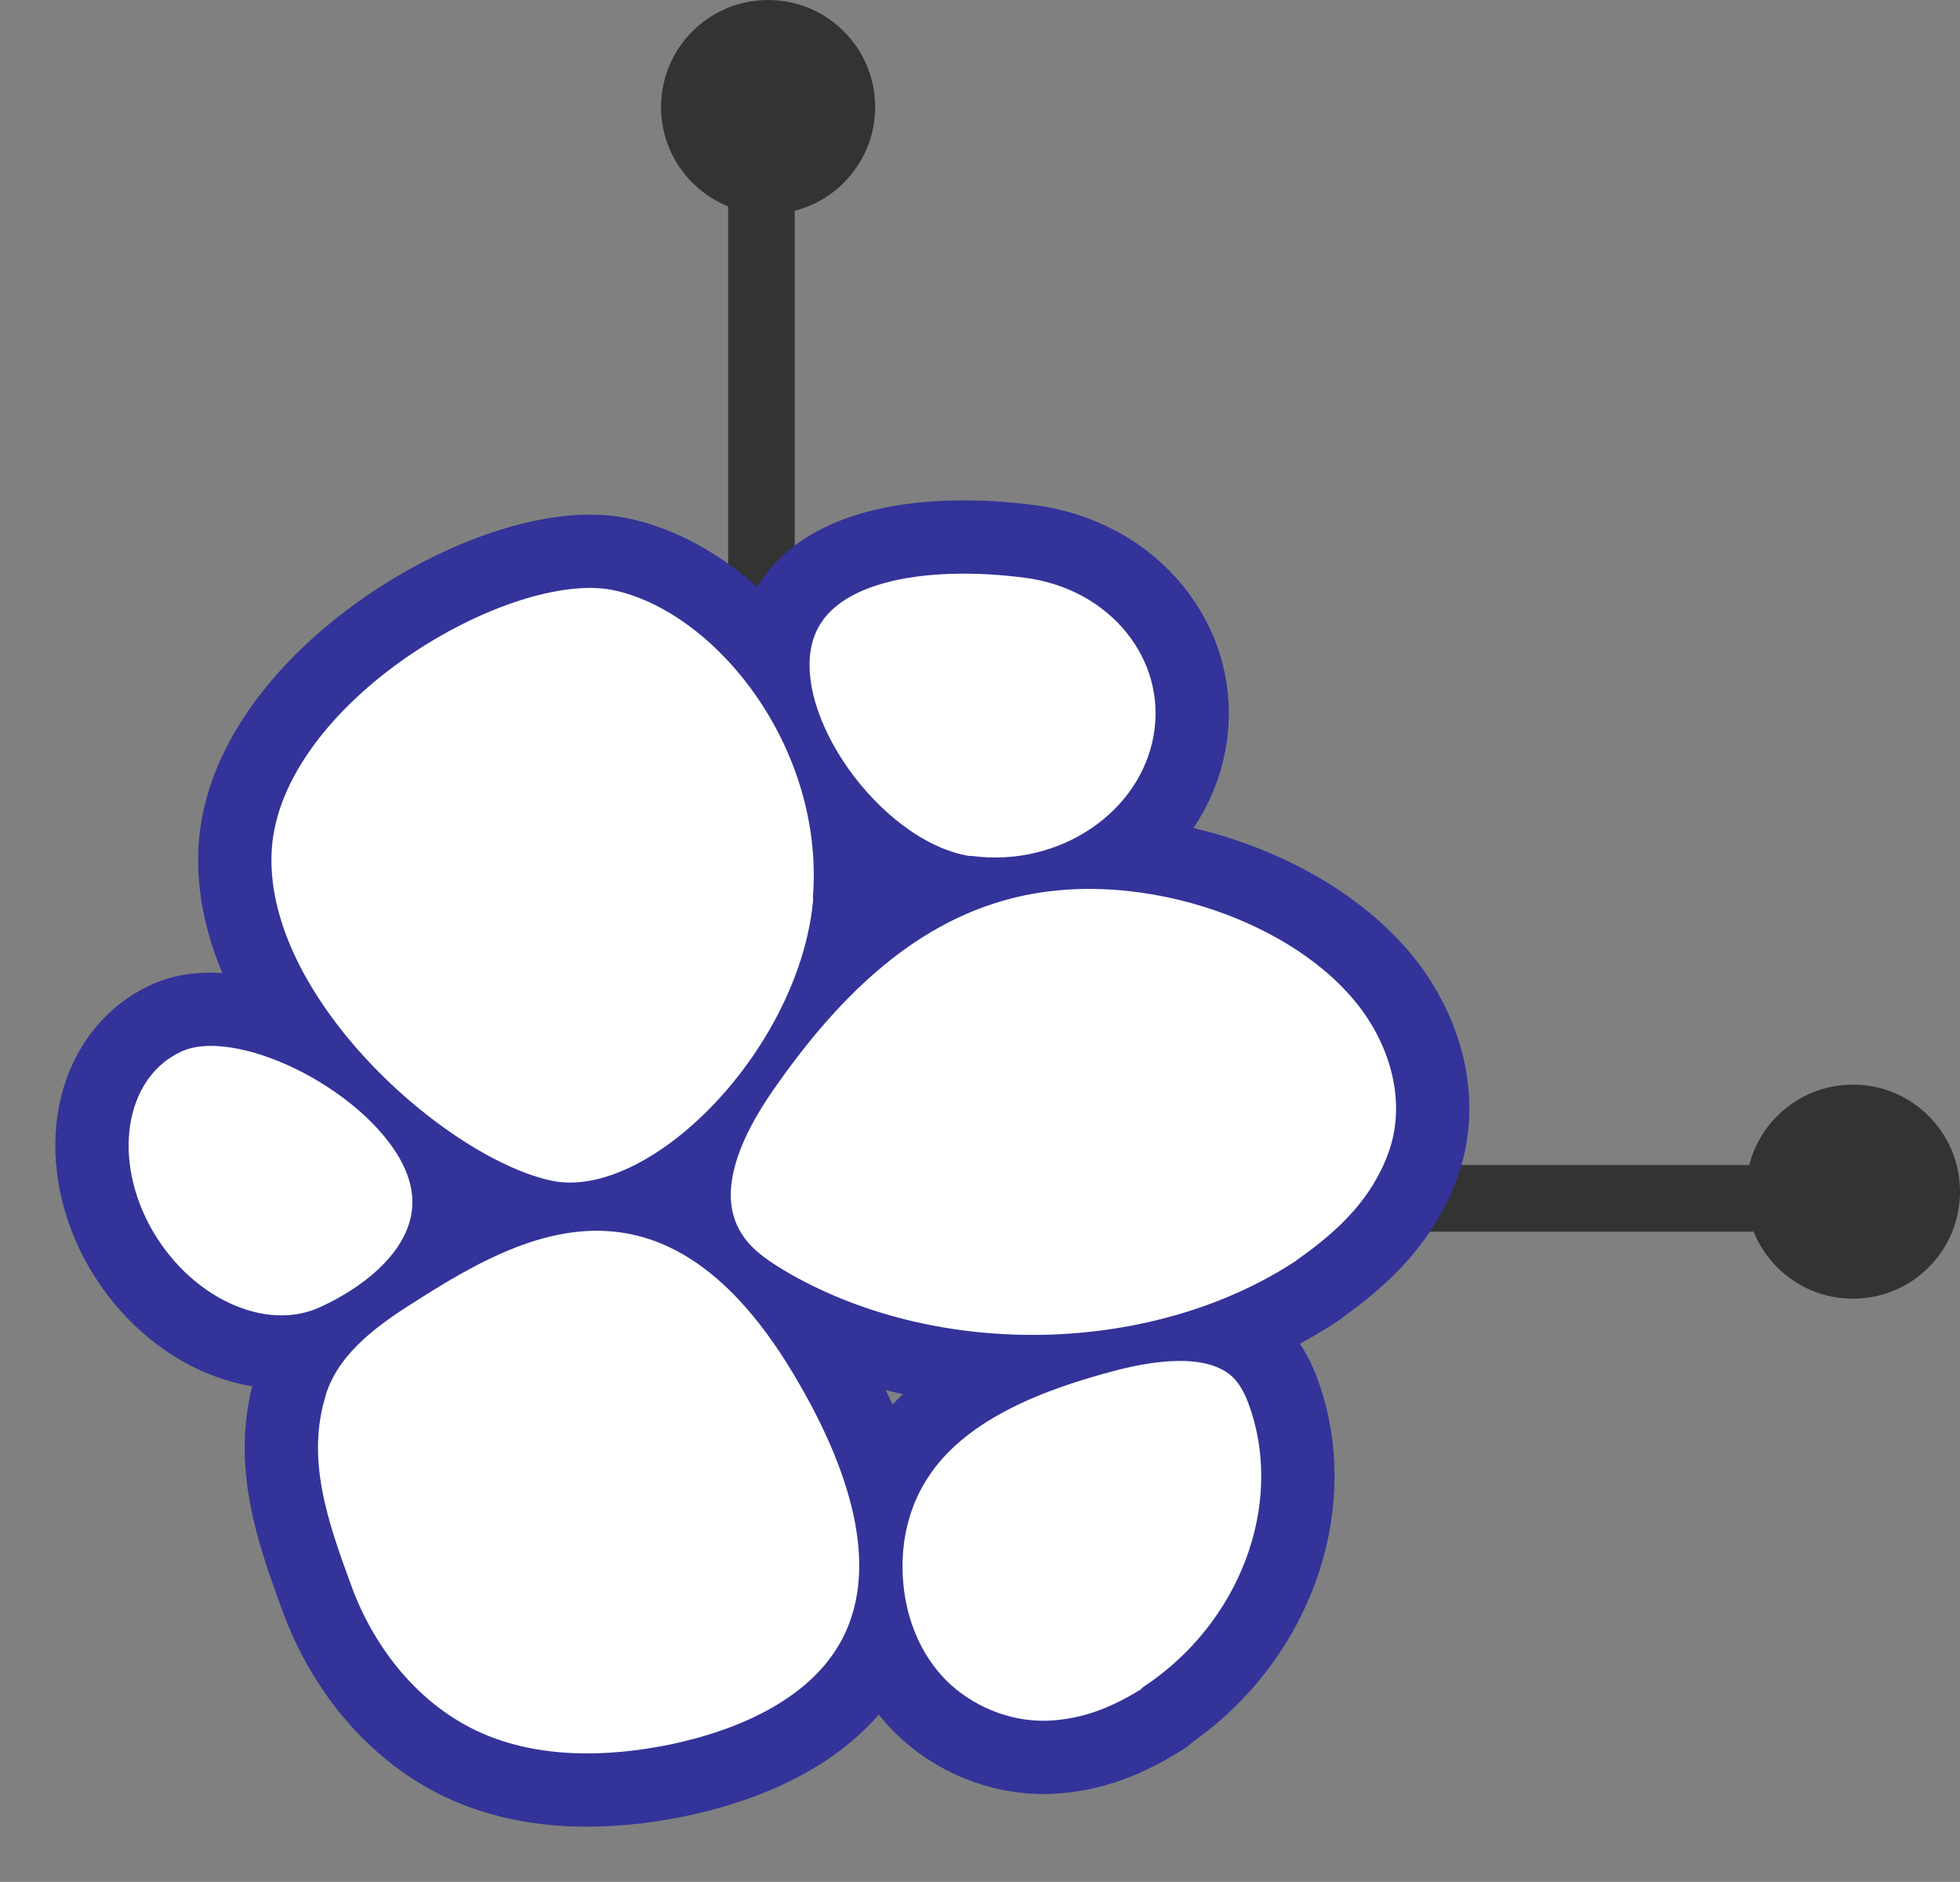 <?xml version="1.0" encoding="UTF-8"?>
<svg id="Camada_1" data-name="Camada 1" xmlns="http://www.w3.org/2000/svg" viewBox="0 0 44.12 42.37">
  <rect x="0" y="0" width="44.12" height="42.37" fill="#808080" stroke="none"/>
  <defs>
    <style>
      .cls-1 {
        fill: #fff;
      }

      .cls-1, .cls-2 {
        stroke: #339;
        stroke-linecap: round;
        stroke-linejoin: round;
      stroke-width: 0.8px;
      }

      .cls-2 {
        fill: #339;
        stroke-width: 2.5px;
      }

      .cls-3 {
        fill: #333;
      }

      .cls-4 {
        fill: none;
        stroke: #333;
        stroke-width: 1.5px;
      }
    </style>
  </defs>
  <line class="cls-4" x1="17.14" y1="28.63" x2="17.14" y2="2.41"/>
  <circle class="cls-3" cx="17.29" cy="2.41" r="2.41"/>
  <line class="cls-4" x1="40.03" y1="26.98" x2="16.45" y2="26.98"/>
  <circle class="cls-3" cx="41.71" cy="26.83" r="2.41"/>
  <path class="cls-2" d="m3.92,23.31c-1.46.67-1.86,2.67-.91,4.46.96,1.79,2.91,2.7,4.37,2.02,1.46-.67,2.96-2.05,2-3.84-.96-1.79-4.01-3.31-5.46-2.64Z"/>
  <path class="cls-2" d="m21.84,19.67c2.15.28,4.17-1.08,4.52-3.03.35-1.95-1.1-3.76-3.25-4.03-2.15-.28-4.9-.02-5.25,1.93-.35,1.95,1.84,4.86,3.98,5.14Z"/>
  <path class="cls-2" d="m18.71,20.2c-.26,3.56-3.83,7.28-6.35,6.78-2.52-.51-6.89-4.35-6.64-7.91.26-3.56,5.62-6.68,8.14-6.18,2.52.51,5.1,3.75,4.84,7.31Z"/>
  <path class="cls-2" d="m25.98,38.32c-.74.47-1.47.78-2.37.82-.99.04-1.95-.38-2.6-1.03-.64-.65-.98-1.5-1.07-2.37-.1-.97.1-1.98.7-2.82.94-1.33,2.71-2.02,4.41-2.46,1.02-.26,2.29-.41,2.99.27.23.23.37.53.47.82.83,2.39-.23,5.22-2.53,6.75Z"/>
  <path class="cls-2" d="m29.43,28.69c1.03-.72,1.8-1.5,2.2-2.6.44-1.21.11-2.58-.7-3.65-.81-1.06-2.07-1.84-3.42-2.31-1.53-.53-3.24-.69-4.8-.3-2.49.62-4.26,2.52-5.61,4.45-.81,1.16-1.51,2.66-.67,3.82.28.39.71.67,1.16.93,3.55,2.02,8.52,1.88,11.85-.34Z"/>
  <path class="cls-2" d="m6.95,31.29c.31-1,1.17-1.68,2.05-2.24,1.54-.99,3.3-2.02,5.2-1.67,1.93.36,3.26,2.03,4.18,3.65,1.12,1.96,1.95,4.37.83,6.24-.8,1.33-2.42,2.06-4.05,2.4-1.47.3-3.08.33-4.47-.28-1.53-.67-2.61-2.06-3.15-3.53-.54-1.47-1.08-2.98-.59-4.56Z"/>
  <path class="cls-1" d="m3.92,23.31c-1.46.67-1.86,2.67-.91,4.46.96,1.79,2.91,2.7,4.37,2.02,1.46-.67,2.96-2.05,2-3.84-.96-1.79-4.01-3.31-5.46-2.64Z"/>
  <path class="cls-1" d="m21.84,19.67c2.15.28,4.17-1.08,4.52-3.03.35-1.95-1.1-3.76-3.25-4.03-2.15-.28-4.9-.02-5.25,1.93-.35,1.95,1.84,4.86,3.98,5.14Z"/>
  <path class="cls-1" d="m18.71,20.2c-.26,3.56-3.83,7.28-6.35,6.78-2.52-.51-6.89-4.35-6.64-7.91.26-3.56,5.62-6.68,8.14-6.18,2.52.51,5.1,3.75,4.84,7.31Z"/>
  <path class="cls-1" d="m25.98,38.32c-.74.47-1.47.78-2.37.82-.99.04-1.95-.38-2.6-1.03-.64-.65-.98-1.5-1.07-2.37-.1-.97.1-1.98.7-2.82.94-1.33,2.71-2.02,4.41-2.46,1.02-.26,2.29-.41,2.99.27.23.23.37.53.47.82.83,2.39-.23,5.22-2.53,6.75Z"/>
  <path class="cls-1" d="m29.43,28.69c1.03-.72,1.8-1.5,2.2-2.6.44-1.21.11-2.58-.7-3.65-.81-1.06-2.07-1.84-3.42-2.31-1.53-.53-3.24-.69-4.8-.3-2.49.62-4.26,2.52-5.61,4.45-.81,1.16-1.51,2.66-.67,3.82.28.39.71.67,1.16.93,3.55,2.02,8.52,1.88,11.85-.34Z"/>
  <path class="cls-1" d="m6.95,31.29c.31-1,1.17-1.68,2.05-2.24,1.54-.99,3.3-2.02,5.2-1.67,1.93.36,3.26,2.03,4.18,3.65,1.12,1.96,1.95,4.37.83,6.24-.8,1.33-2.42,2.06-4.05,2.4-1.47.3-3.08.33-4.47-.28-1.53-.67-2.61-2.06-3.15-3.53-.54-1.47-1.08-2.98-.59-4.56Z"/>
</svg>